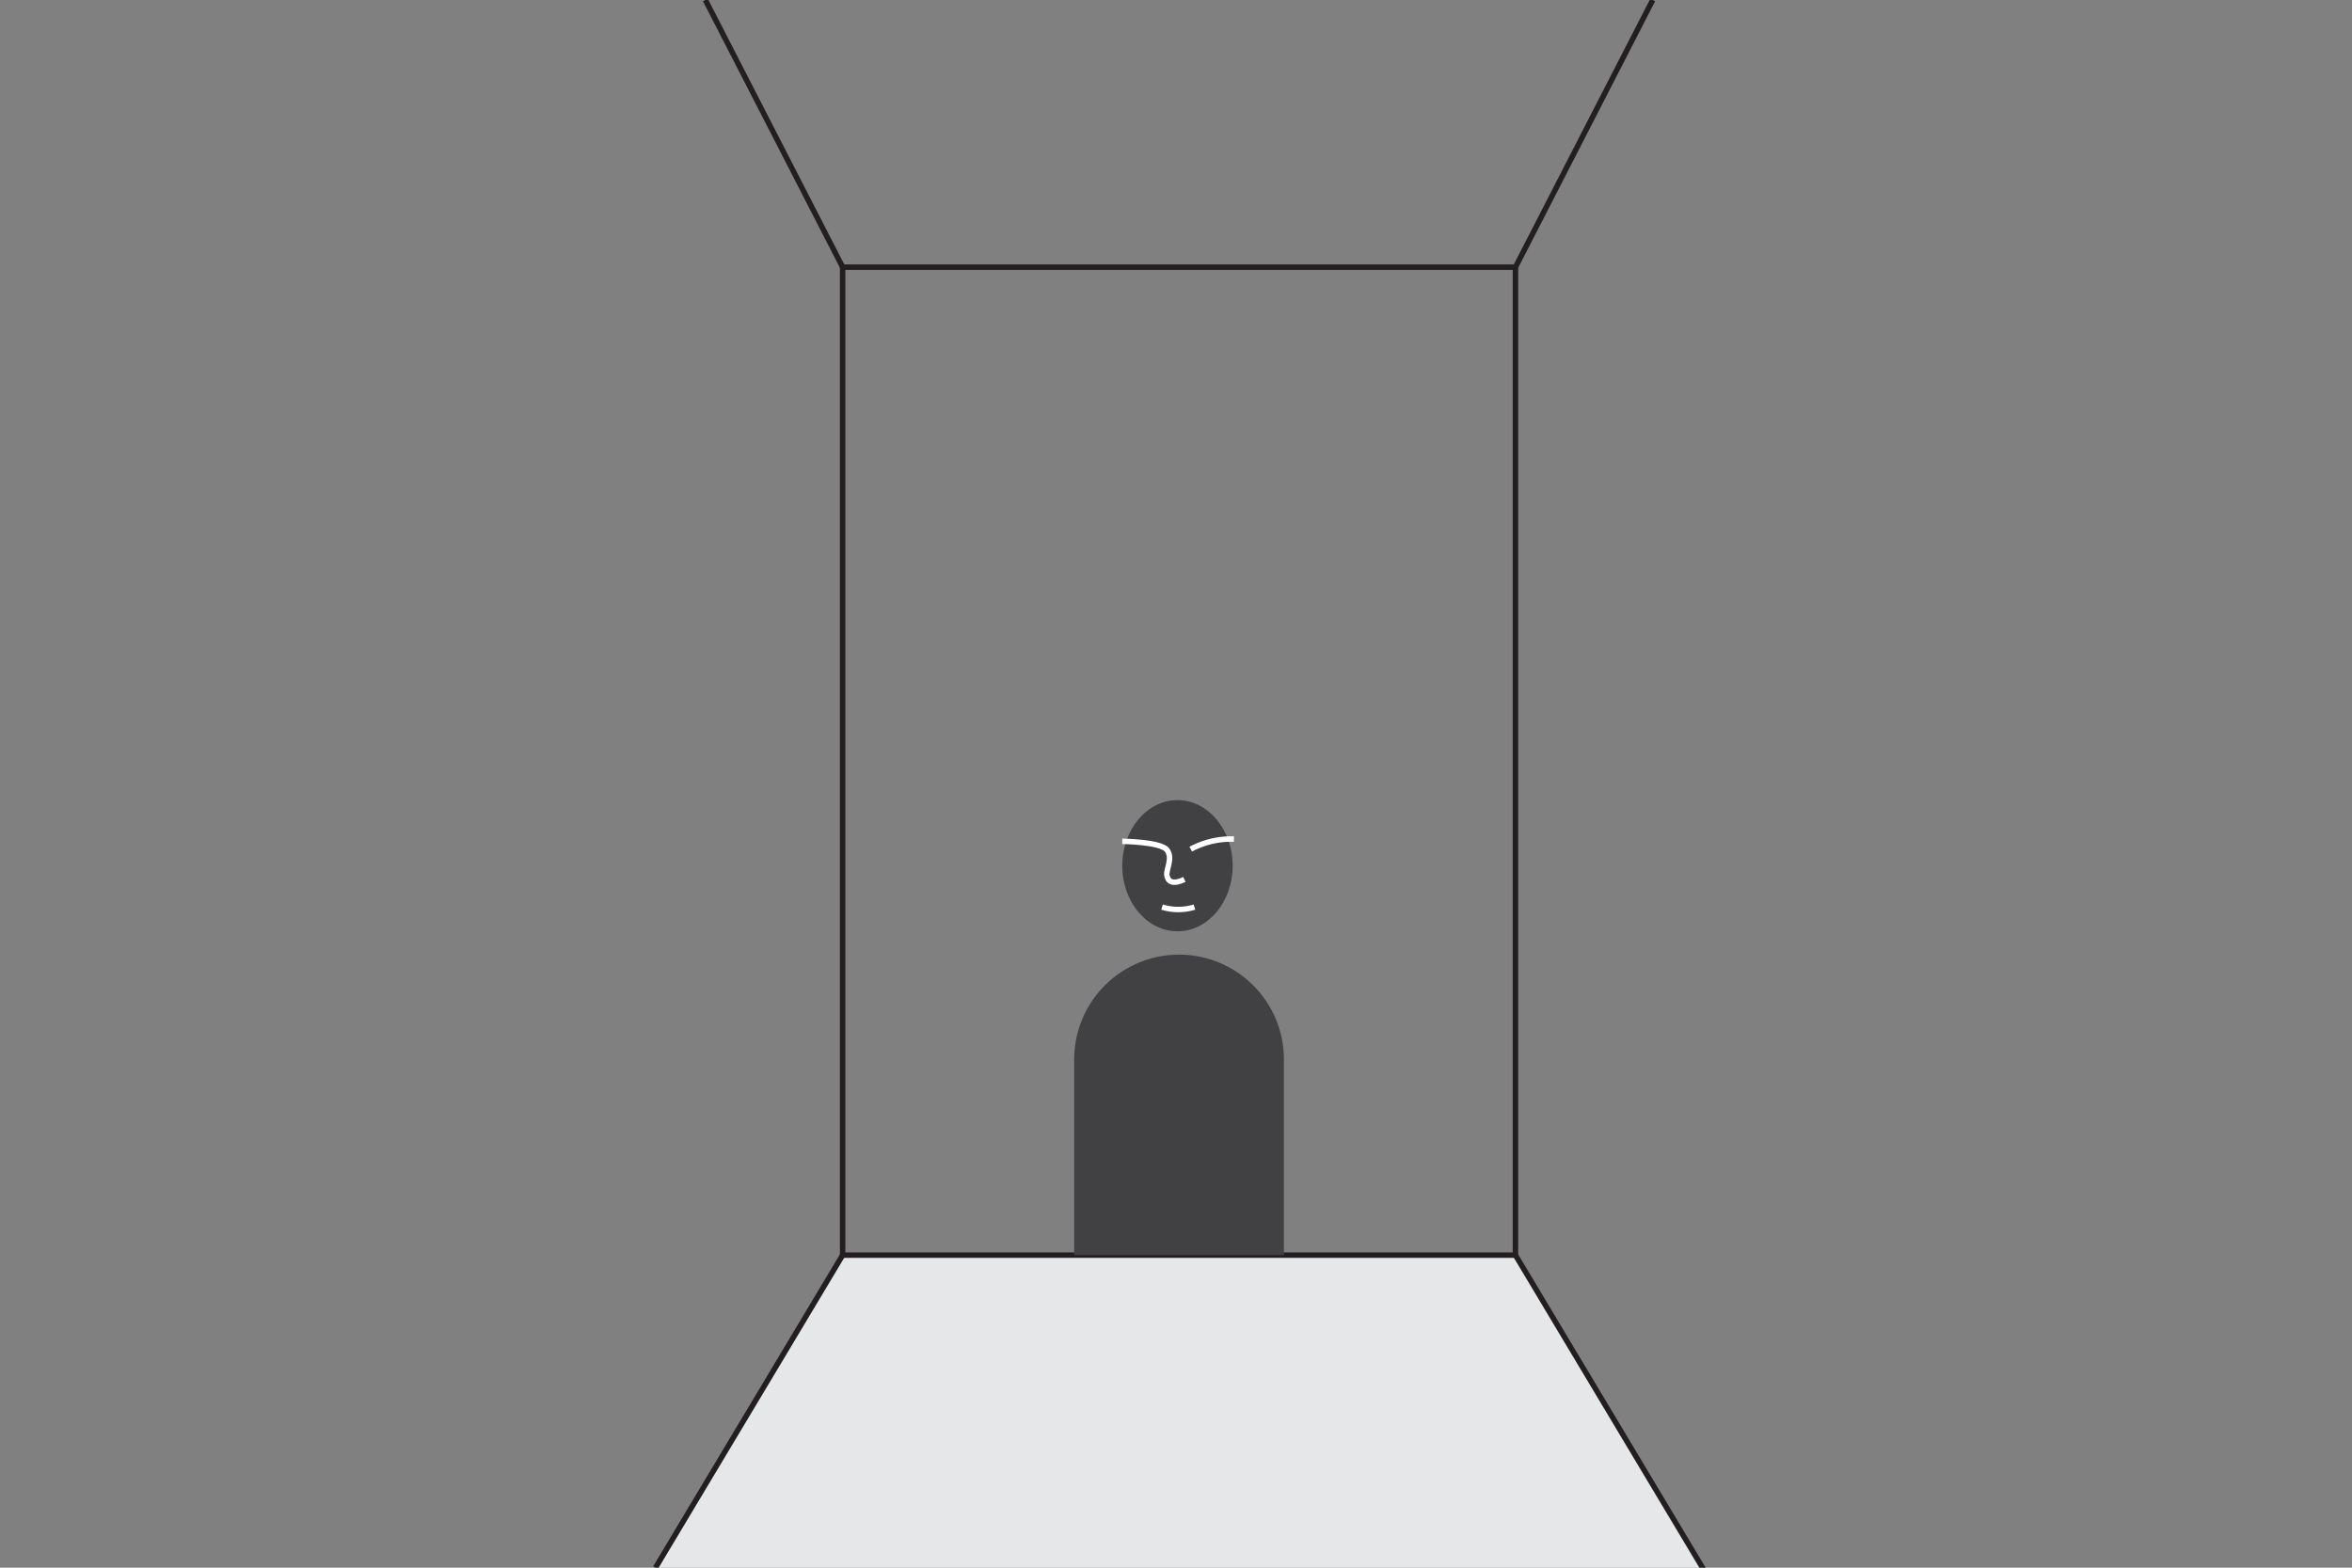 <svg id="Layer_1" data-name="Layer 1" xmlns="http://www.w3.org/2000/svg" viewBox="0 0 432 288"><rect x="0" y="0" width="432" height="288" fill="#808080" stroke="none"/><defs><style>.cls-1{fill:#e6e7e8;}.cls-2,.cls-4{fill:none;stroke-miterlimit:10;}.cls-2{stroke:#231f20;}.cls-3{fill:#414042;}.cls-4{stroke:#fff;}</style></defs><polygon class="cls-1" points="312.71 288 120.4 288 154.77 230.58 278.35 230.58 312.71 288"/><rect class="cls-2" x="154.77" y="49.08" width="123.58" height="181.5"/><line class="cls-2" x1="120.4" y1="288" x2="154.77" y2="230.58"/><line class="cls-2" x1="154.77" y1="49.08" x2="129.56"/><line class="cls-2" x1="303.56" x2="278.35" y2="49.08"/><polyline class="cls-2" points="313.84 289.88 312.71 288 278.35 230.58"/><path class="cls-3" d="M216.56,175.38h0a19.26,19.26,0,0,1,19.26,19.26v35.94a0,0,0,0,1,0,0H197.3a0,0,0,0,1,0,0V194.64A19.26,19.26,0,0,1,216.56,175.38Z"/><ellipse class="cls-3" cx="216.27" cy="159.04" rx="10.14" ry="12.05"/><path class="cls-4" d="M206.13,154.56s7,.08,8.19,1.56-.16,3.64,0,4.65.84,1.9,3.22.79"/><path class="cls-4" d="M218.71,156a15.7,15.7,0,0,1,7.93-1.85"/><path class="cls-4" d="M213.44,166.64a10.2,10.2,0,0,0,5.95,0"/></svg>